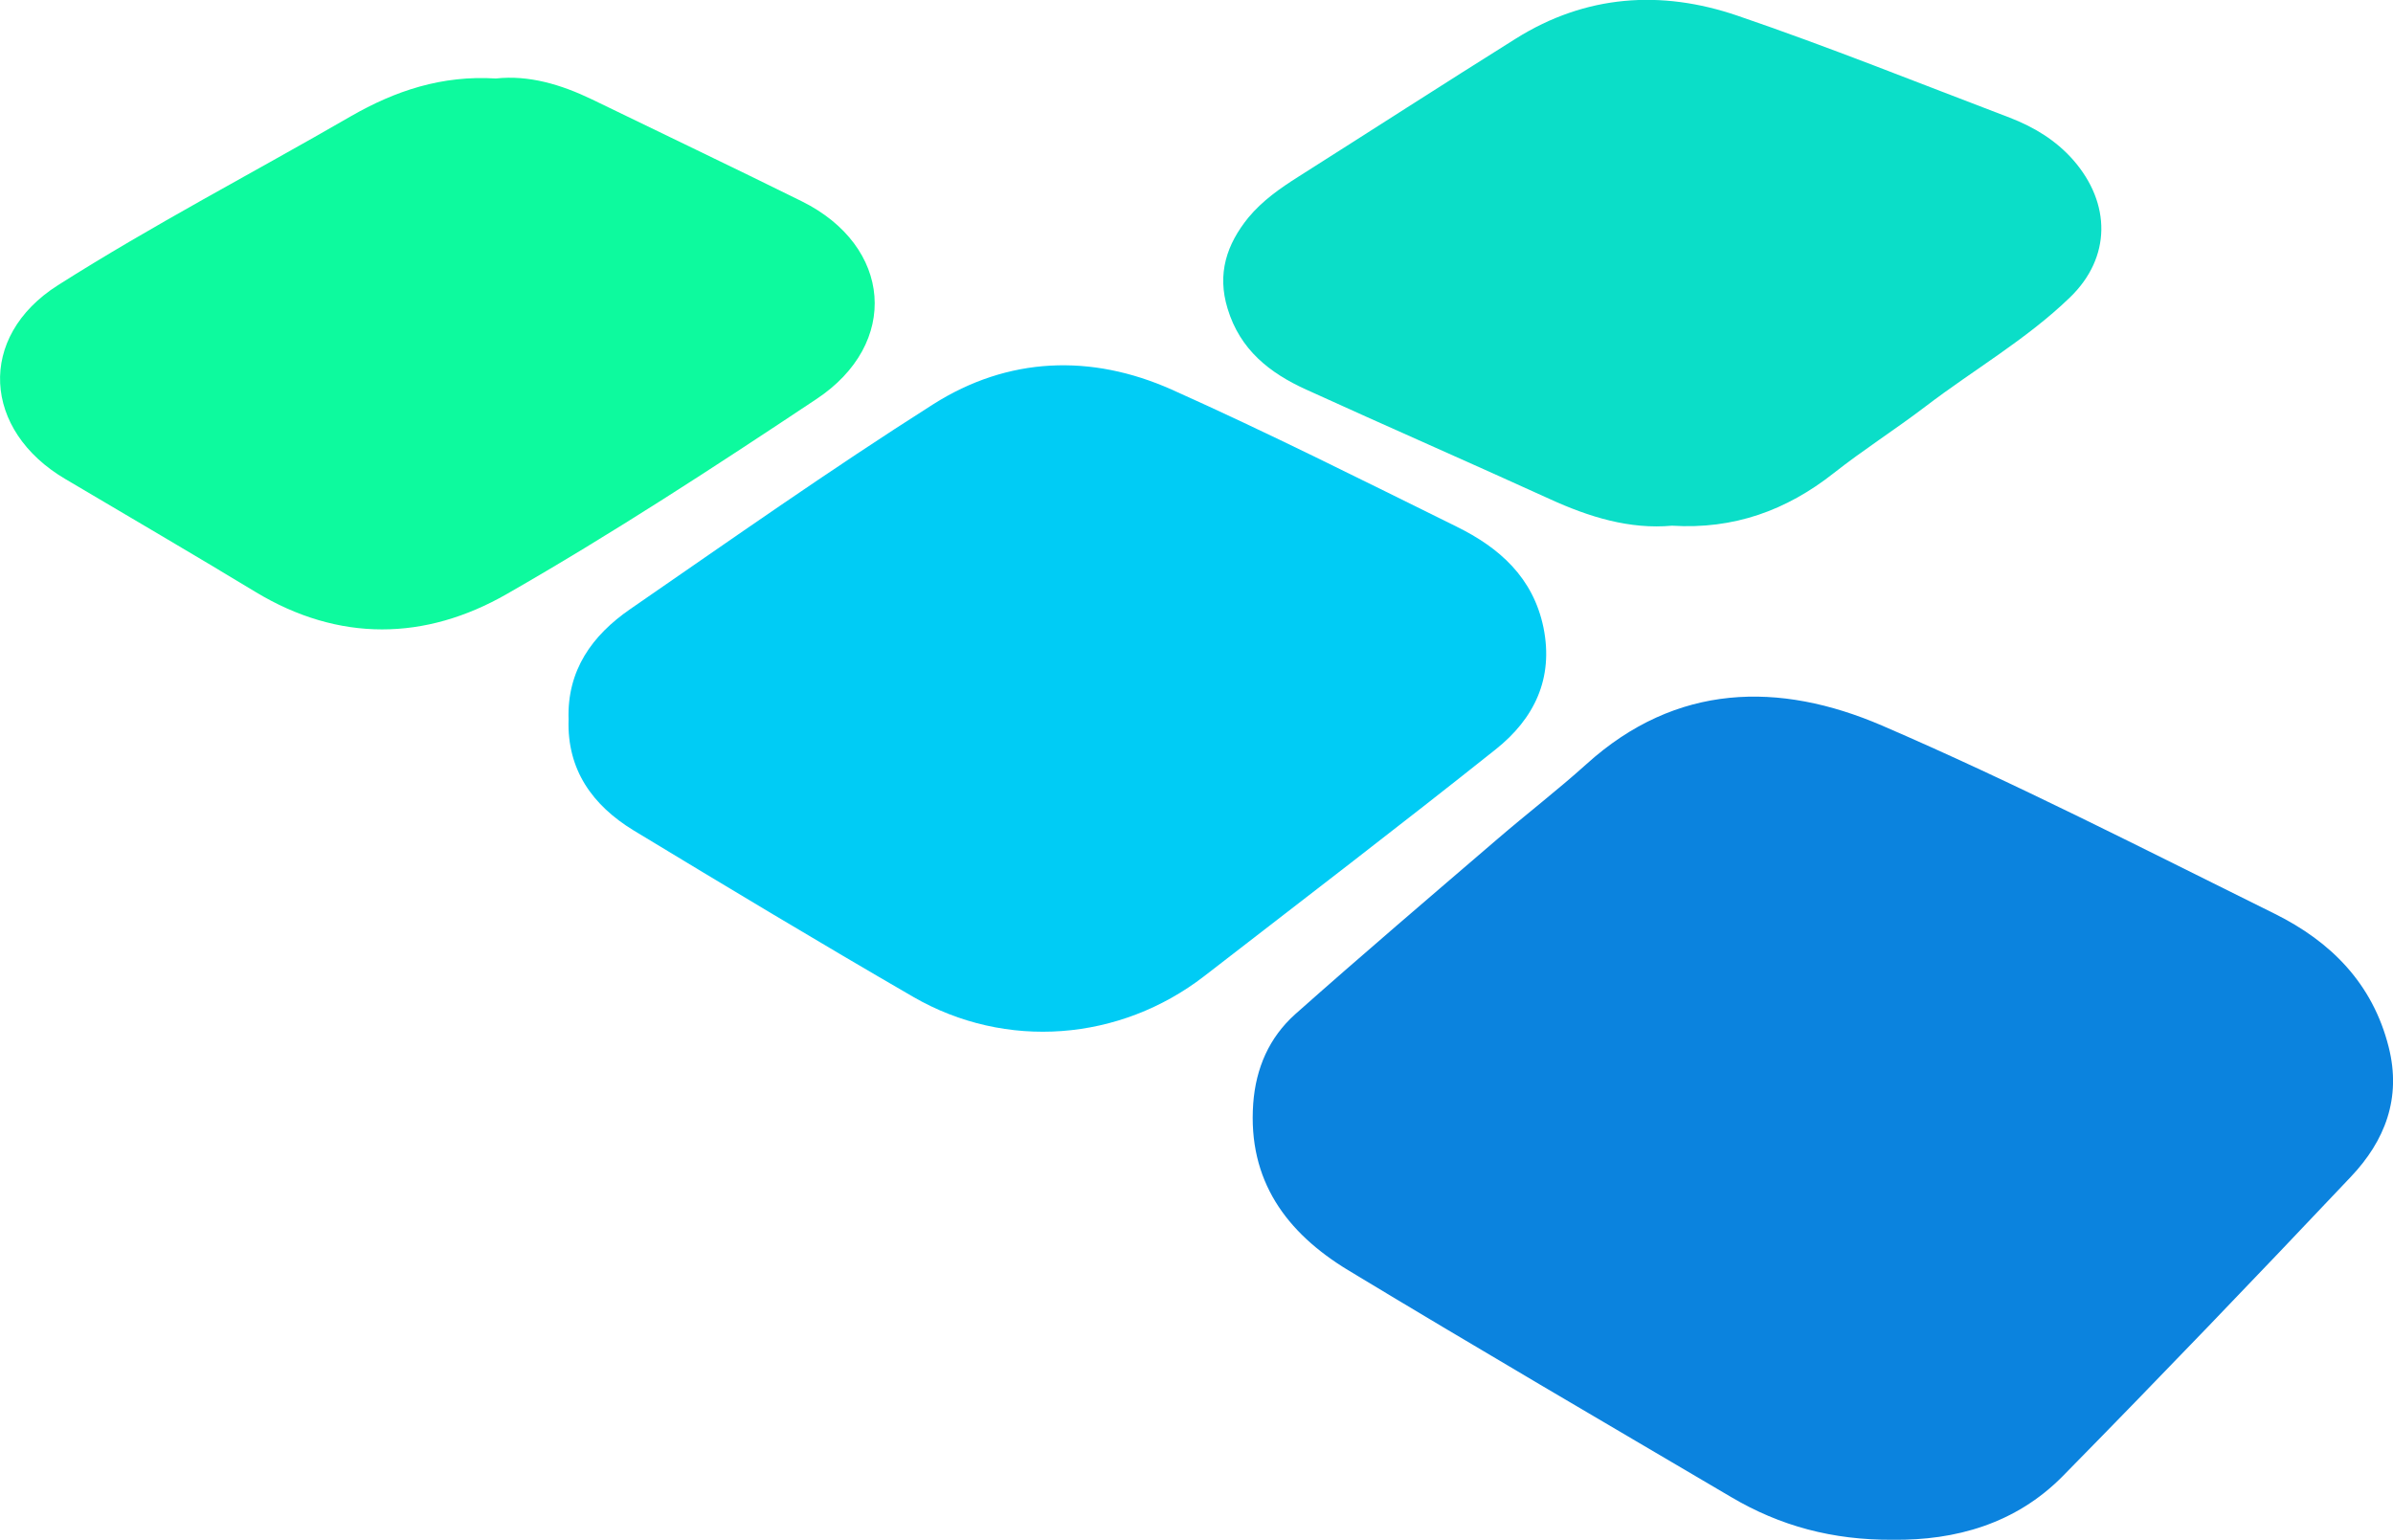 <?xml version="1.0" encoding="utf-8"?>
<!-- Generator: Adobe Illustrator 24.0.2, SVG Export Plug-In . SVG Version: 6.00 Build 0)  -->
<svg version="1.1" id="レイヤー_1" xmlns="http://www.w3.org/2000/svg" xmlns:xlink="http://www.w3.org/1999/xlink" x="0px"
	 y="0px" viewBox="0 0 100 64.35" style="enable-background:new 0 0 100 64.35;" xml:space="preserve">
<style type="text/css">
	.st0{fill:#0B83DE;}
	.st1{fill:#00CCF5;}
	.st2{fill:#0DFA9E;}
	.st3{fill:#0BDEC8;}
</style>
<g>
	<path class="st0" d="M99.82,43.76c-0.67-2.66-2.42-4.41-4.76-5.57c-5.44-2.69-10.85-5.47-16.42-7.87
		c-4.28-1.84-8.59-1.78-12.34,1.61c-1.21,1.09-2.5,2.08-3.73,3.14c-2.83,2.43-5.67,4.85-8.45,7.32c-1.08,0.97-1.64,2.24-1.75,3.73
		c-0.23,3.22,1.39,5.4,3.96,6.96c5.31,3.21,10.67,6.34,16.02,9.49c2.03,1.2,4.23,1.8,6.76,1.78c2.59,0.03,5.12-0.66,7.09-2.66
		c4.06-4.13,8.07-8.31,12.04-12.51C99.66,47.68,100.36,45.9,99.82,43.76z"/>
	<path class="st1" d="M64.5,26.23c-0.43-2.09-1.84-3.34-3.63-4.22c-3.95-1.95-7.89-3.93-11.91-5.73c-3.37-1.5-6.84-1.37-9.97,0.62
		c-4.3,2.73-8.47,5.67-12.66,8.56c-1.58,1.09-2.64,2.55-2.57,4.61c-0.07,2.11,1.01,3.59,2.71,4.63c3.88,2.35,7.77,4.69,11.69,6.96
		c3.87,2.24,8.64,1.86,12.17-0.87c4.07-3.15,8.15-6.27,12.17-9.47C64.11,30.04,64.93,28.36,64.5,26.23z"/>
	<path class="st2" d="M33.5,8.41c-2.91-1.44-5.85-2.84-8.77-4.26c-1.29-0.62-2.63-1.02-4.01-0.87c-2.25-0.14-4.2,0.51-6.06,1.58
		C10.58,7.22,6.39,9.4,2.42,11.92c-3.4,2.16-3.14,6.07,0.31,8.1c2.65,1.57,5.31,3.12,7.95,4.72c3.49,2.11,7.1,2.03,10.49,0.09
		c4.42-2.53,8.69-5.32,12.93-8.14C37.63,14.36,37.28,10.28,33.5,8.41z"/>
	<path class="st3" d="M54.58,16.28c3.38,1.54,6.79,3.03,10.17,4.57c1.66,0.76,3.35,1.28,5.12,1.12c2.59,0.16,4.78-0.64,6.75-2.19
		c1.24-0.98,2.58-1.83,3.84-2.79c2-1.53,4.22-2.8,6.04-4.56c1.73-1.67,1.72-3.93,0.14-5.74C85.91,5.86,85,5.31,83.99,4.92
		c-3.79-1.44-7.56-2.96-11.4-4.27c-3.17-1.08-6.32-0.87-9.24,0.96c-3.05,1.91-6.07,3.86-9.1,5.78c-0.76,0.48-1.5,1-2.08,1.7
		c-0.91,1.12-1.32,2.35-0.87,3.81C51.82,14.62,53.06,15.59,54.58,16.28z"/>
</g>
</svg>
